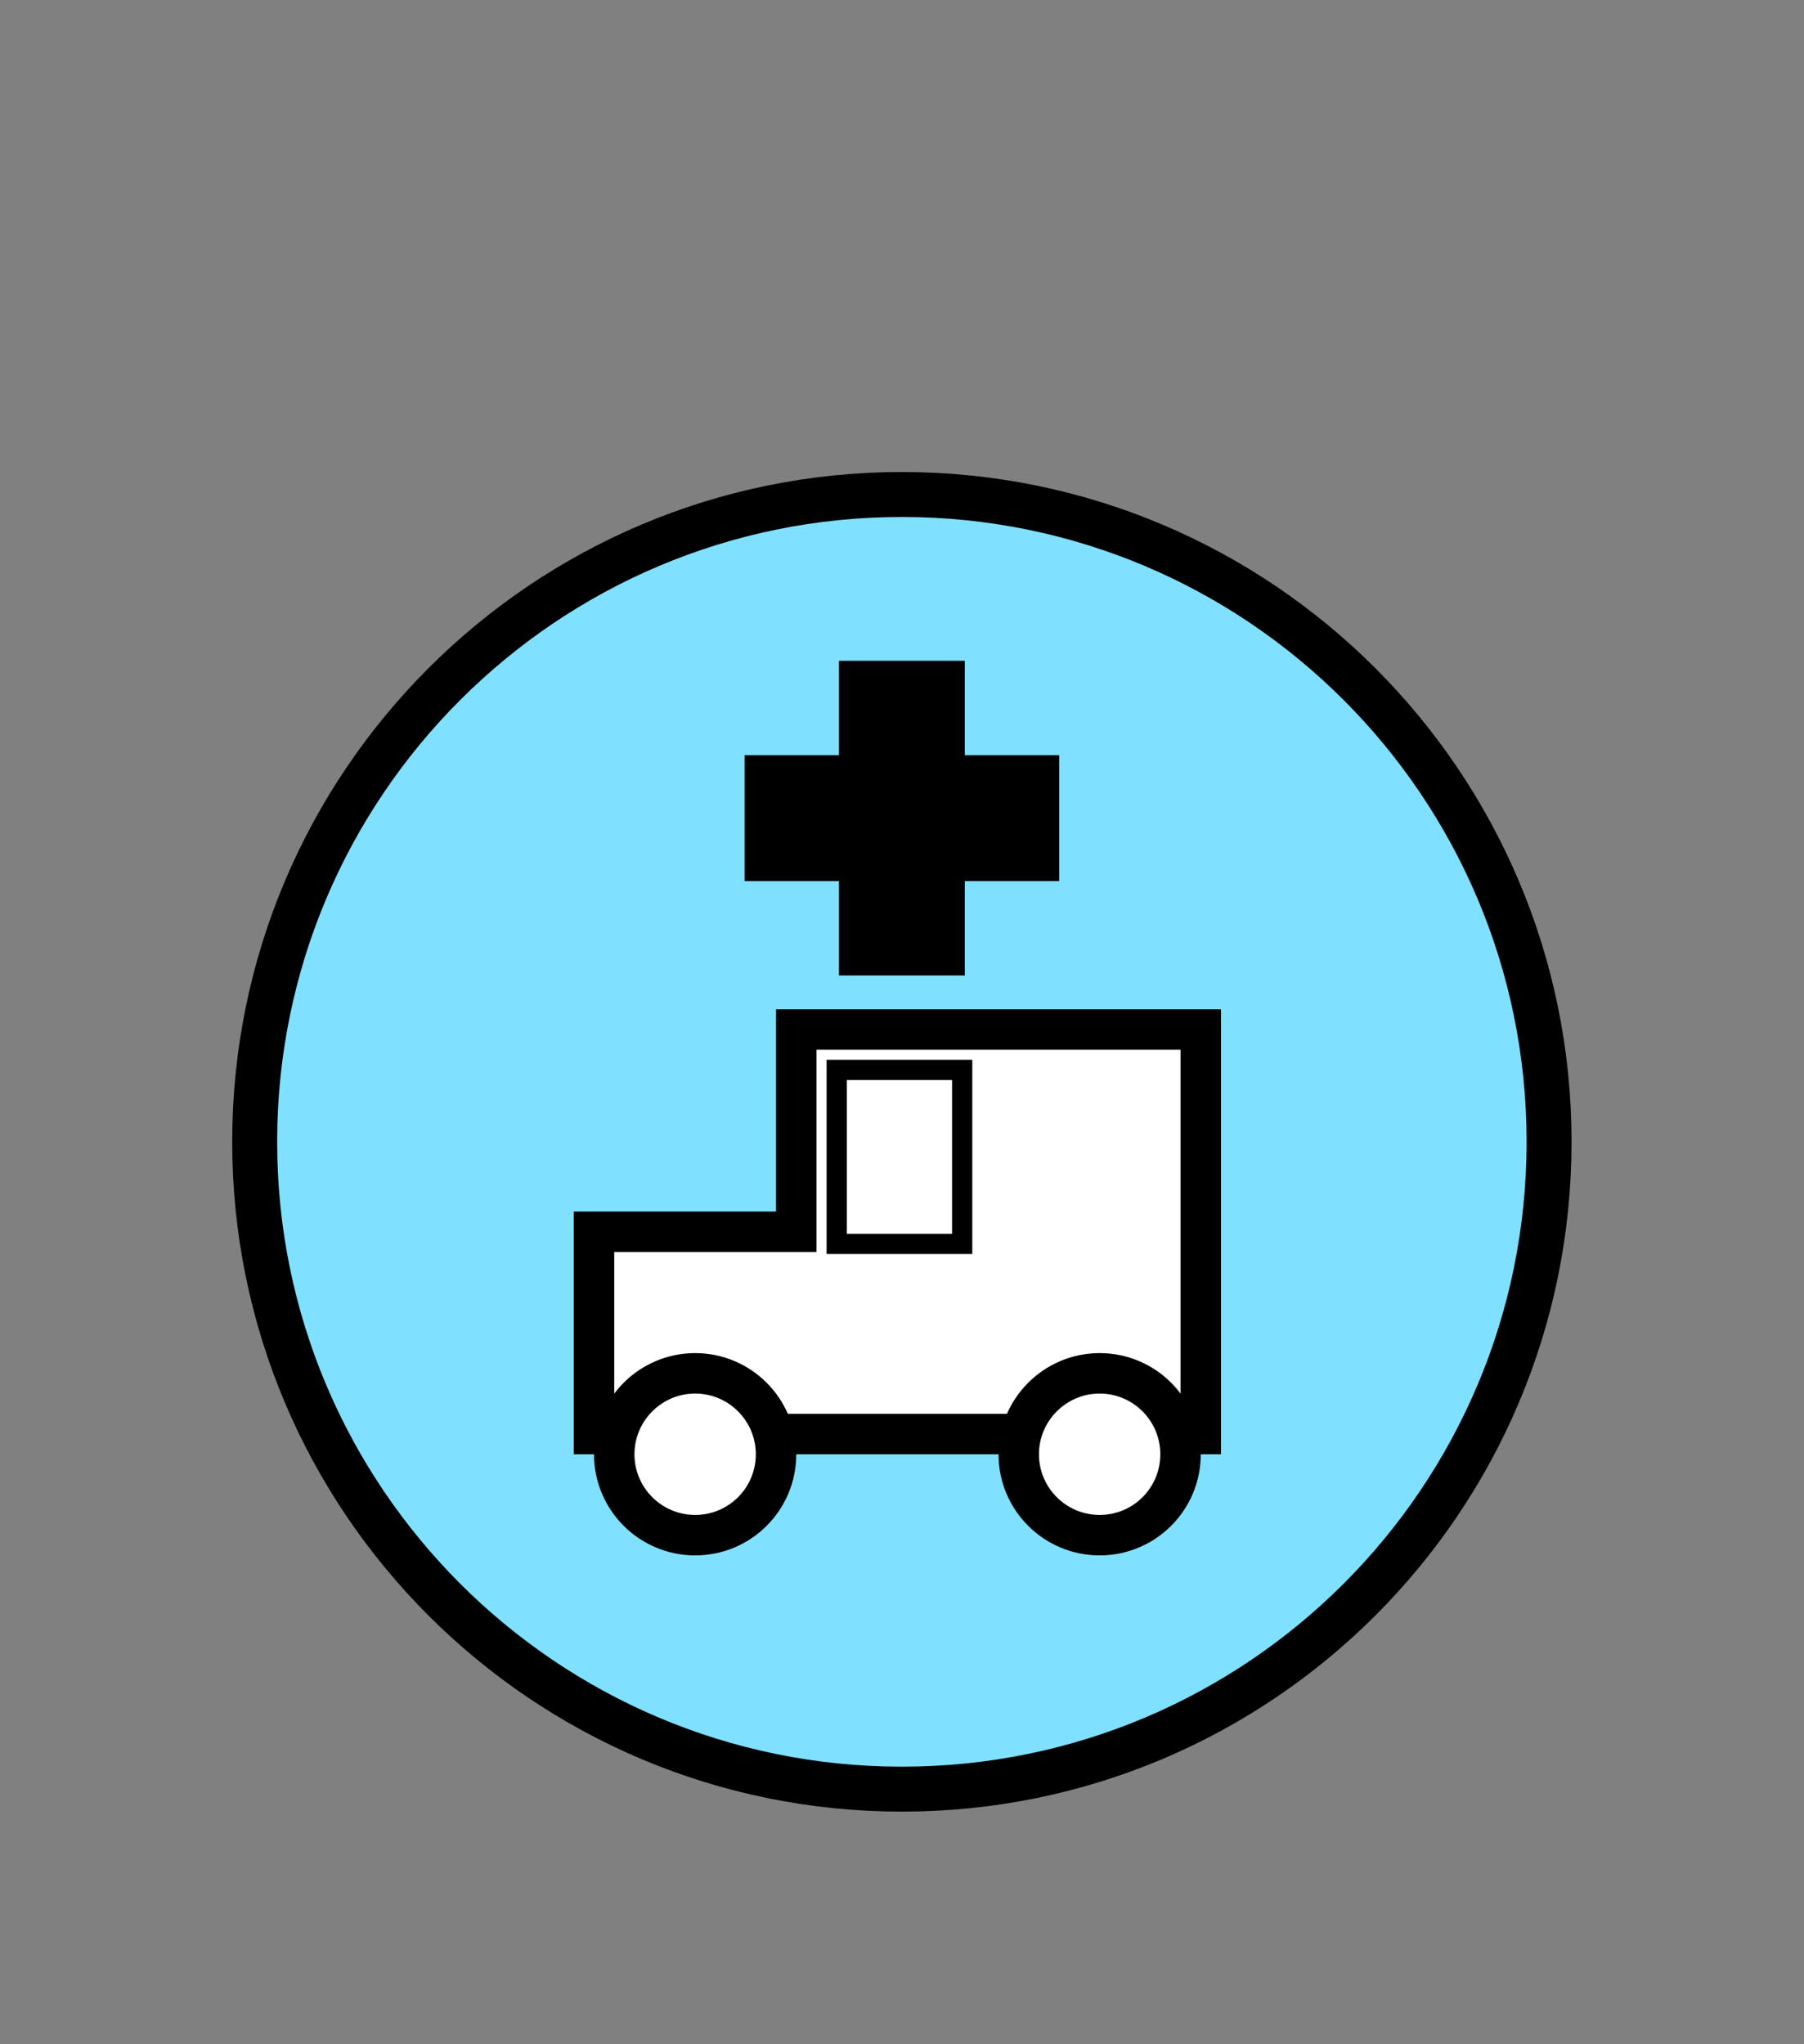 <?xml version="1.0" encoding="UTF-8" standalone="no"?>
<svg
   xmlns:dc="http://purl.org/dc/elements/1.1/"
   xmlns:cc="http://creativecommons.org/ns#"
   xmlns:rdf="http://www.w3.org/1999/02/22-rdf-syntax-ns#"
   xmlns:svg="http://www.w3.org/2000/svg"
   xmlns="http://www.w3.org/2000/svg"
   id="svg27"
   height="115.38mm"
   width="101.85mm"
   version="1.0">
  <rect width="100%" height="100%" fill="#808080" stroke="none"/>
  <defs
     id="defs3">
    <pattern
       y="0"
       x="0"
       height="6"
       width="6"
       patternUnits="userSpaceOnUse"
       id="EMFhbasepattern" />
  </defs>
  <path
     id="path5"
     d="  M 330.548,243.595   C 330.548,319.879 268.73,381.696 192.447,381.696   C 116.203,381.696 54.345,319.879 54.345,243.595   C 54.345,167.352 116.203,105.494 192.447,105.494   C 268.73,105.494 330.548,167.352 330.548,243.595   z "
     style="fill:#80e0ff;fill-rule:evenodd;fill-opacity:1;stroke:none;" />
  <path
     id="path7"
     d="  M 330.548,243.595   C 330.548,319.879 268.73,381.696 192.447,381.696   C 116.203,381.696 54.345,319.879 54.345,243.595   C 54.345,167.352 116.203,105.494 192.447,105.494   C 268.73,105.494 330.548,167.352 330.548,243.595  "
     style="fill:none;stroke:#000000;stroke-width:9.59px;stroke-linecap:butt;stroke-linejoin:miter;stroke-miterlimit:10;stroke-dasharray:none;stroke-opacity:1;" />
  <path
     id="path9"
     d="  M 192.447,140.978   L 192.447,208.111  "
     style="fill:none;stroke:#000000;stroke-width:26.853px;stroke-linecap:butt;stroke-linejoin:miter;stroke-miterlimit:10;stroke-dasharray:none;stroke-opacity:1;" />
  <path
     id="path11"
     d="  M 158.88,174.545   L 226.013,174.545  "
     style="fill:none;stroke:#000000;stroke-width:26.853px;stroke-linecap:butt;stroke-linejoin:miter;stroke-miterlimit:10;stroke-dasharray:none;stroke-opacity:1;" />
  <path
     id="path13"
     d="  M 126.753,305.933   L 126.753,305.933   L 126.753,262.776   L 169.909,262.776   L 169.909,219.619   L 256.222,219.619   L 256.222,305.933   z "
     style="fill:#ffffff;fill-rule:evenodd;fill-opacity:1;stroke:none;" />
  <path
     id="path15"
     d="  M 126.753,305.933   L 126.753,305.933   L 126.753,262.776   L 169.909,262.776   L 169.909,219.619   L 256.222,219.619   L 256.222,305.933   z "
     style="fill:none;stroke:#000000;stroke-width:8.631px;stroke-linecap:butt;stroke-linejoin:miter;stroke-miterlimit:10;stroke-dasharray:none;stroke-opacity:1;" />
  <path
     id="path17"
     d="  M 251.907,310.248   C 251.907,319.799 244.195,327.511 234.644,327.511   C 225.134,327.511 217.382,319.799 217.382,310.248   C 217.382,300.738 225.134,292.986 234.644,292.986   C 244.195,292.986 251.907,300.738 251.907,310.248   z "
     style="fill:#ffffff;fill-rule:evenodd;fill-opacity:1;stroke:none;" />
  <path
     id="path19"
     d="  M 251.907,310.248   C 251.907,319.799 244.195,327.511 234.644,327.511   C 225.134,327.511 217.382,319.799 217.382,310.248   C 217.382,300.738 225.134,292.986 234.644,292.986   C 244.195,292.986 251.907,300.738 251.907,310.248  "
     style="fill:none;stroke:#000000;stroke-width:8.631px;stroke-linecap:butt;stroke-linejoin:miter;stroke-miterlimit:10;stroke-dasharray:none;stroke-opacity:1;" />
  <path
     id="path21"
     d="  M 165.594,310.248   C 165.594,319.799 157.881,327.511 148.331,327.511   C 138.82,327.511 131.068,319.799 131.068,310.248   C 131.068,300.738 138.82,292.986 148.331,292.986   C 157.881,292.986 165.594,300.738 165.594,310.248   z "
     style="fill:#ffffff;fill-rule:evenodd;fill-opacity:1;stroke:none;" />
  <path
     id="path23"
     d="  M 165.594,310.248   C 165.594,319.799 157.881,327.511 148.331,327.511   C 138.82,327.511 131.068,319.799 131.068,310.248   C 131.068,300.738 138.82,292.986 148.331,292.986   C 157.881,292.986 165.594,300.738 165.594,310.248  "
     style="fill:none;stroke:#000000;stroke-width:8.631px;stroke-linecap:butt;stroke-linejoin:miter;stroke-miterlimit:10;stroke-dasharray:none;stroke-opacity:1;" />
  <path
     id="path25"
     d="  M 178.541,228.251   L 205.314,228.251   L 205.314,265.373   L 178.541,265.373   z "
     style="fill:none;stroke:#000000;stroke-width:4.316px;stroke-linecap:butt;stroke-linejoin:miter;stroke-miterlimit:10;stroke-dasharray:none;stroke-opacity:1;" />
</svg>
